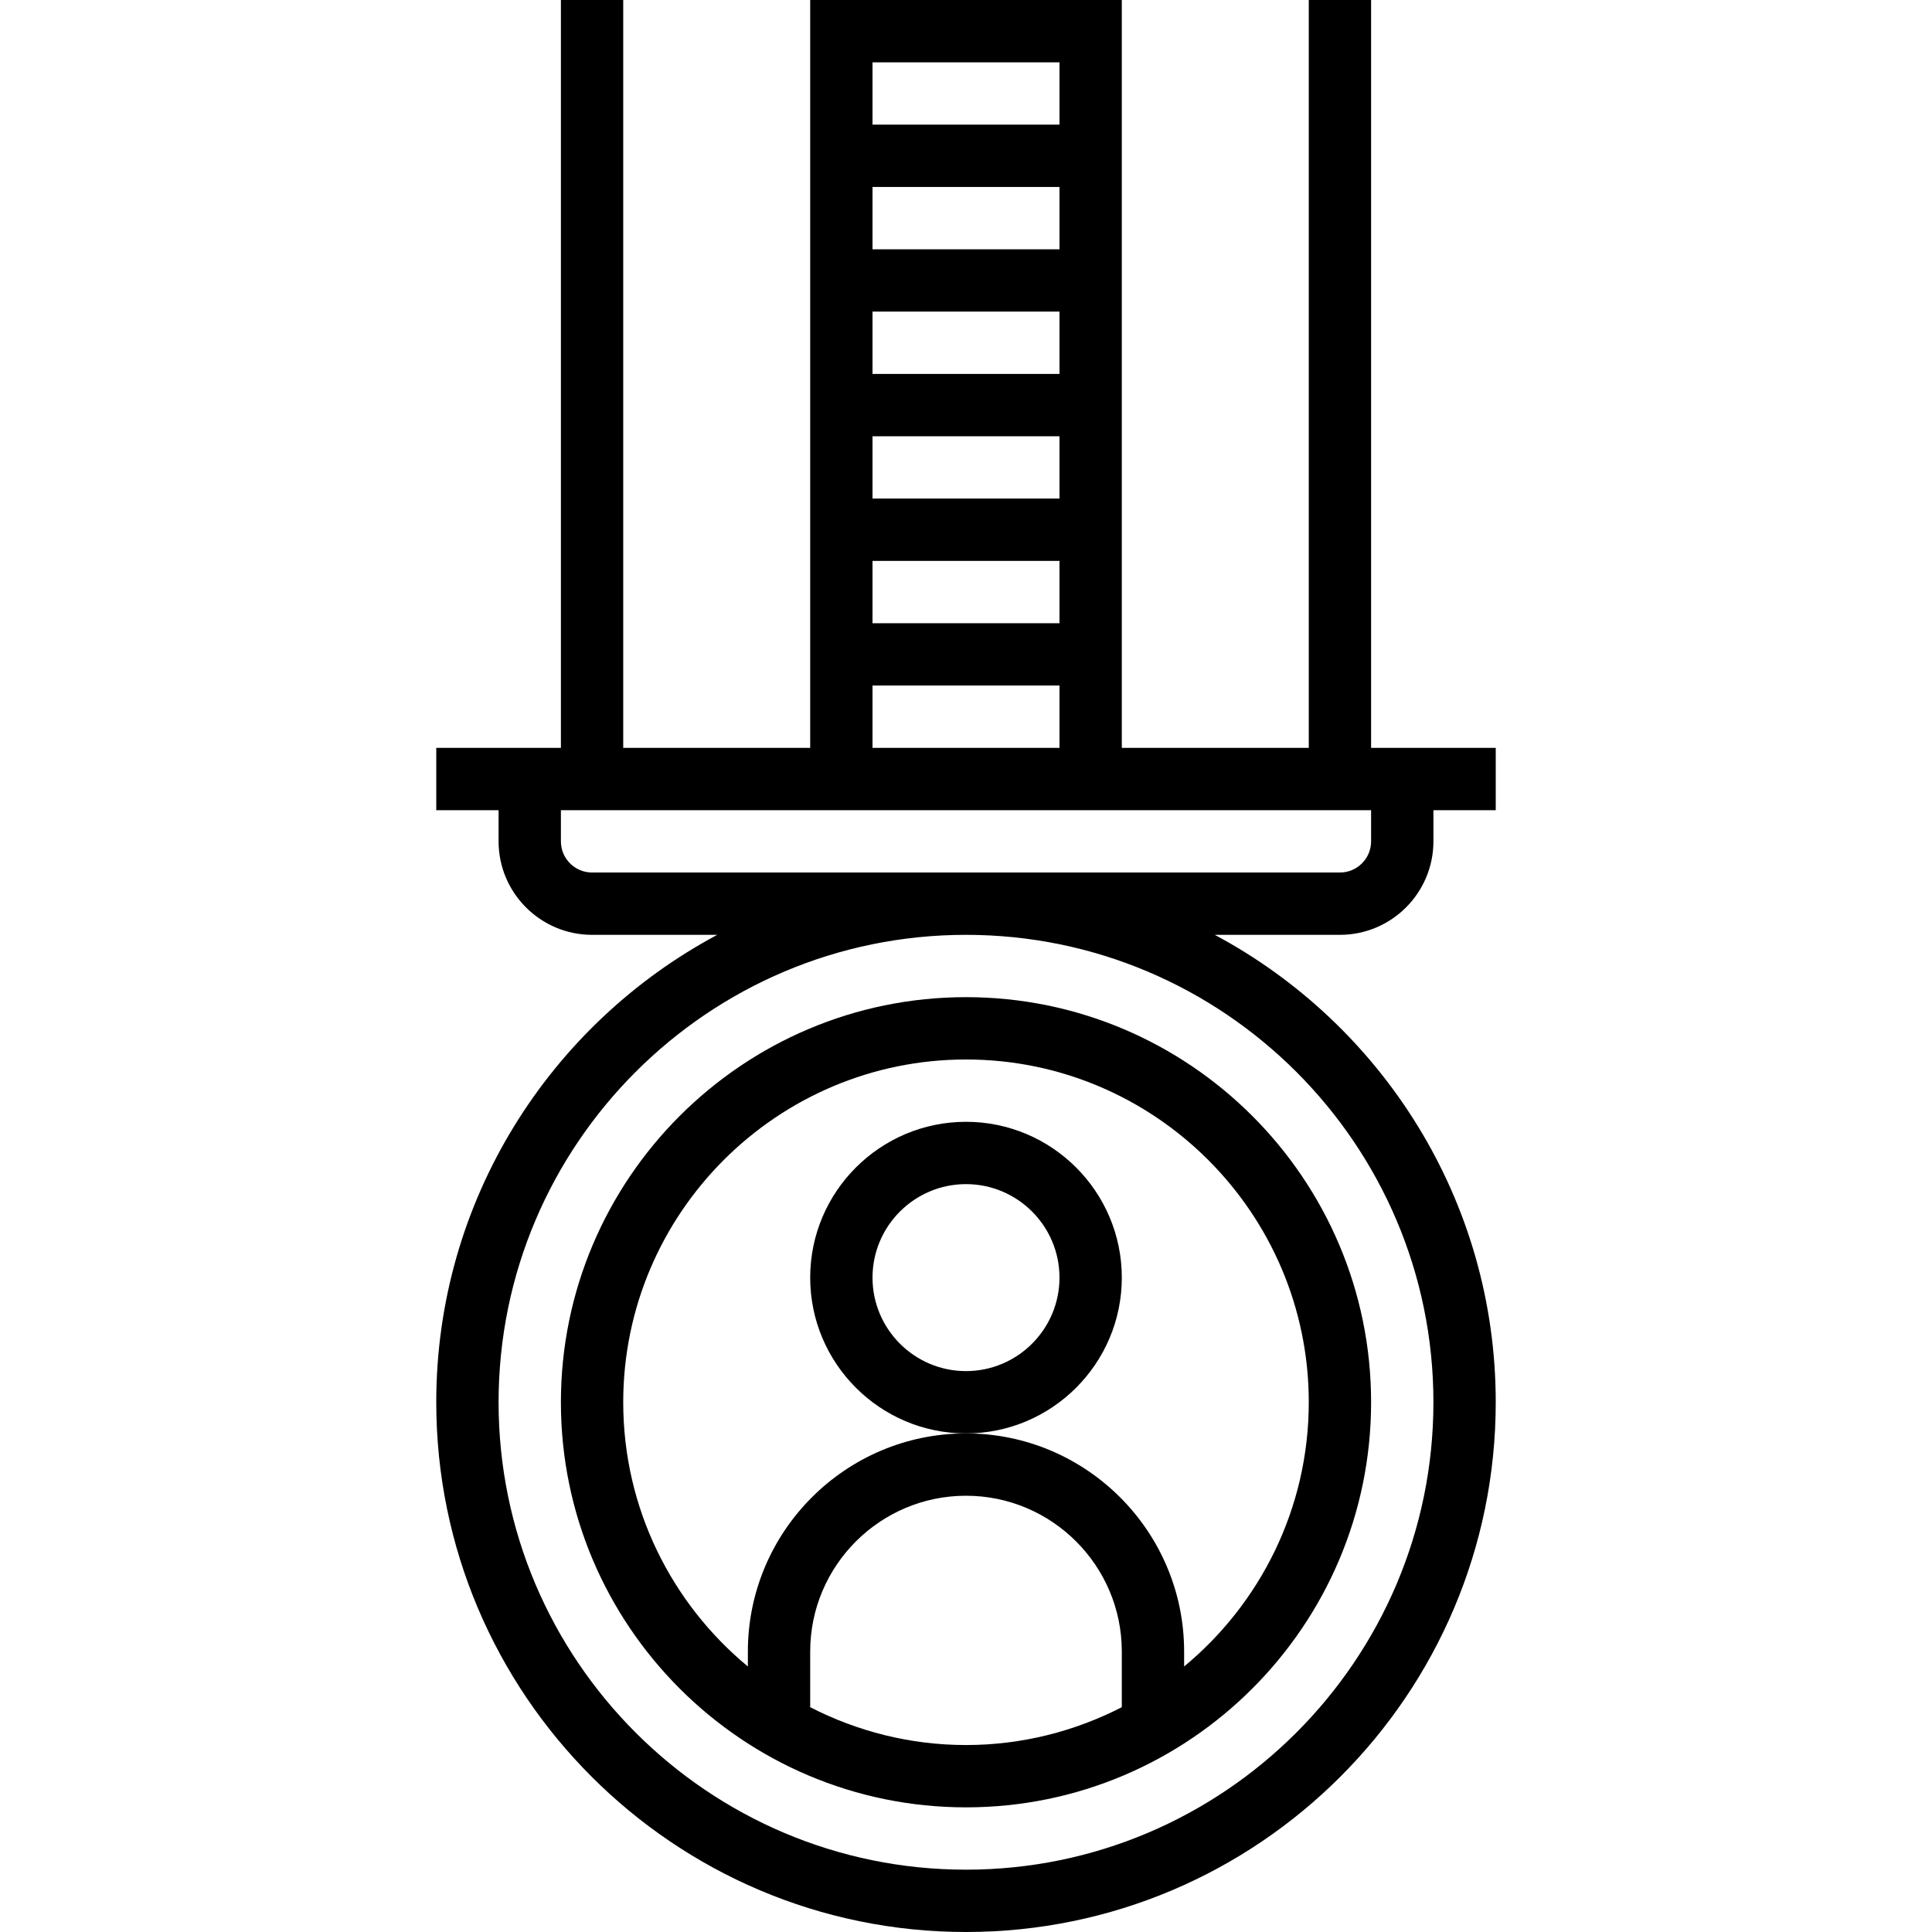 <?xml version="1.0" encoding="iso-8859-1"?>
<!-- Generator: Adobe Illustrator 19.0.0, SVG Export Plug-In . SVG Version: 6.00 Build 0)  -->
<svg version="1.1" id="Layer_1" xmlns="http://www.w3.org/2000/svg" xmlns:xlink="http://www.w3.org/1999/xlink" x="0px" y="0px"
	 viewBox="0 0 496 496" style="enable-background:new 0 0 496 496;" xml:space="preserve">
<g>
	<g>
		<g>
			<path d="M144,360c0,57.344,46.656,104,104,104s104-46.656,104-104s-46.656-104-104-104S144,302.656,144,360z M288,438.288
				c-12.016,6.16-25.592,9.712-40,9.712c-14.408,0-27.984-3.552-40-9.712V424c0-22.056,17.944-40,40-40c22.056,0,40,17.944,40,40
				V438.288z M336,360c0,27.264-12.472,51.672-32,67.832V424c0-30.88-25.12-56-56-56s-56,25.12-56,56v3.832
				c-19.528-16.152-32-40.56-32-67.832c0-48.52,39.48-88,88-88S336,311.48,336,360z"/>
			<path d="M368,216v-8h16v-16h-32V0h-16v192h-48V0h-8h-8h-48h-8h-8v192h-48V0h-16v192h-32v16h16v8c0,13.232,10.768,24,24,24h32.136
				C141.264,262.912,112,308.088,112,360c0,74.992,61.008,136,136,136s136-61.008,136-136c0-51.912-29.264-97.088-72.136-120H344
				C357.232,240,368,229.232,368,216z M224,16h48v16h-48V16z M224,48h48v16h-48V48z M224,80h48v16h-48V80z M224,112h48v16h-48V112z
				 M224,144h48v16h-48V144z M224,176h48v16h-48V176z M368,360c0,66.168-53.832,120-120,120s-120-53.832-120-120s53.832-120,120-120
				S368,293.832,368,360z M152,224c-4.408,0-8-3.592-8-8v-8h208v8c0,4.408-3.592,8-8,8H152z"/>
			<path d="M288,328c0-22.056-17.944-40-40-40c-22.056,0-40,17.944-40,40c0,22.056,17.944,40,40,40C270.056,368,288,350.056,288,328
				z M248,352c-13.232,0-24-10.768-24-24s10.768-24,24-24s24,10.768,24,24S261.232,352,248,352z"/>
		</g>
	</g>
</g>
<g>
</g>
<g>
</g>
<g>
</g>
<g>
</g>
<g>
</g>
<g>
</g>
<g>
</g>
<g>
</g>
<g>
</g>
<g>
</g>
<g>
</g>
<g>
</g>
<g>
</g>
<g>
</g>
<g>
</g>
</svg>
